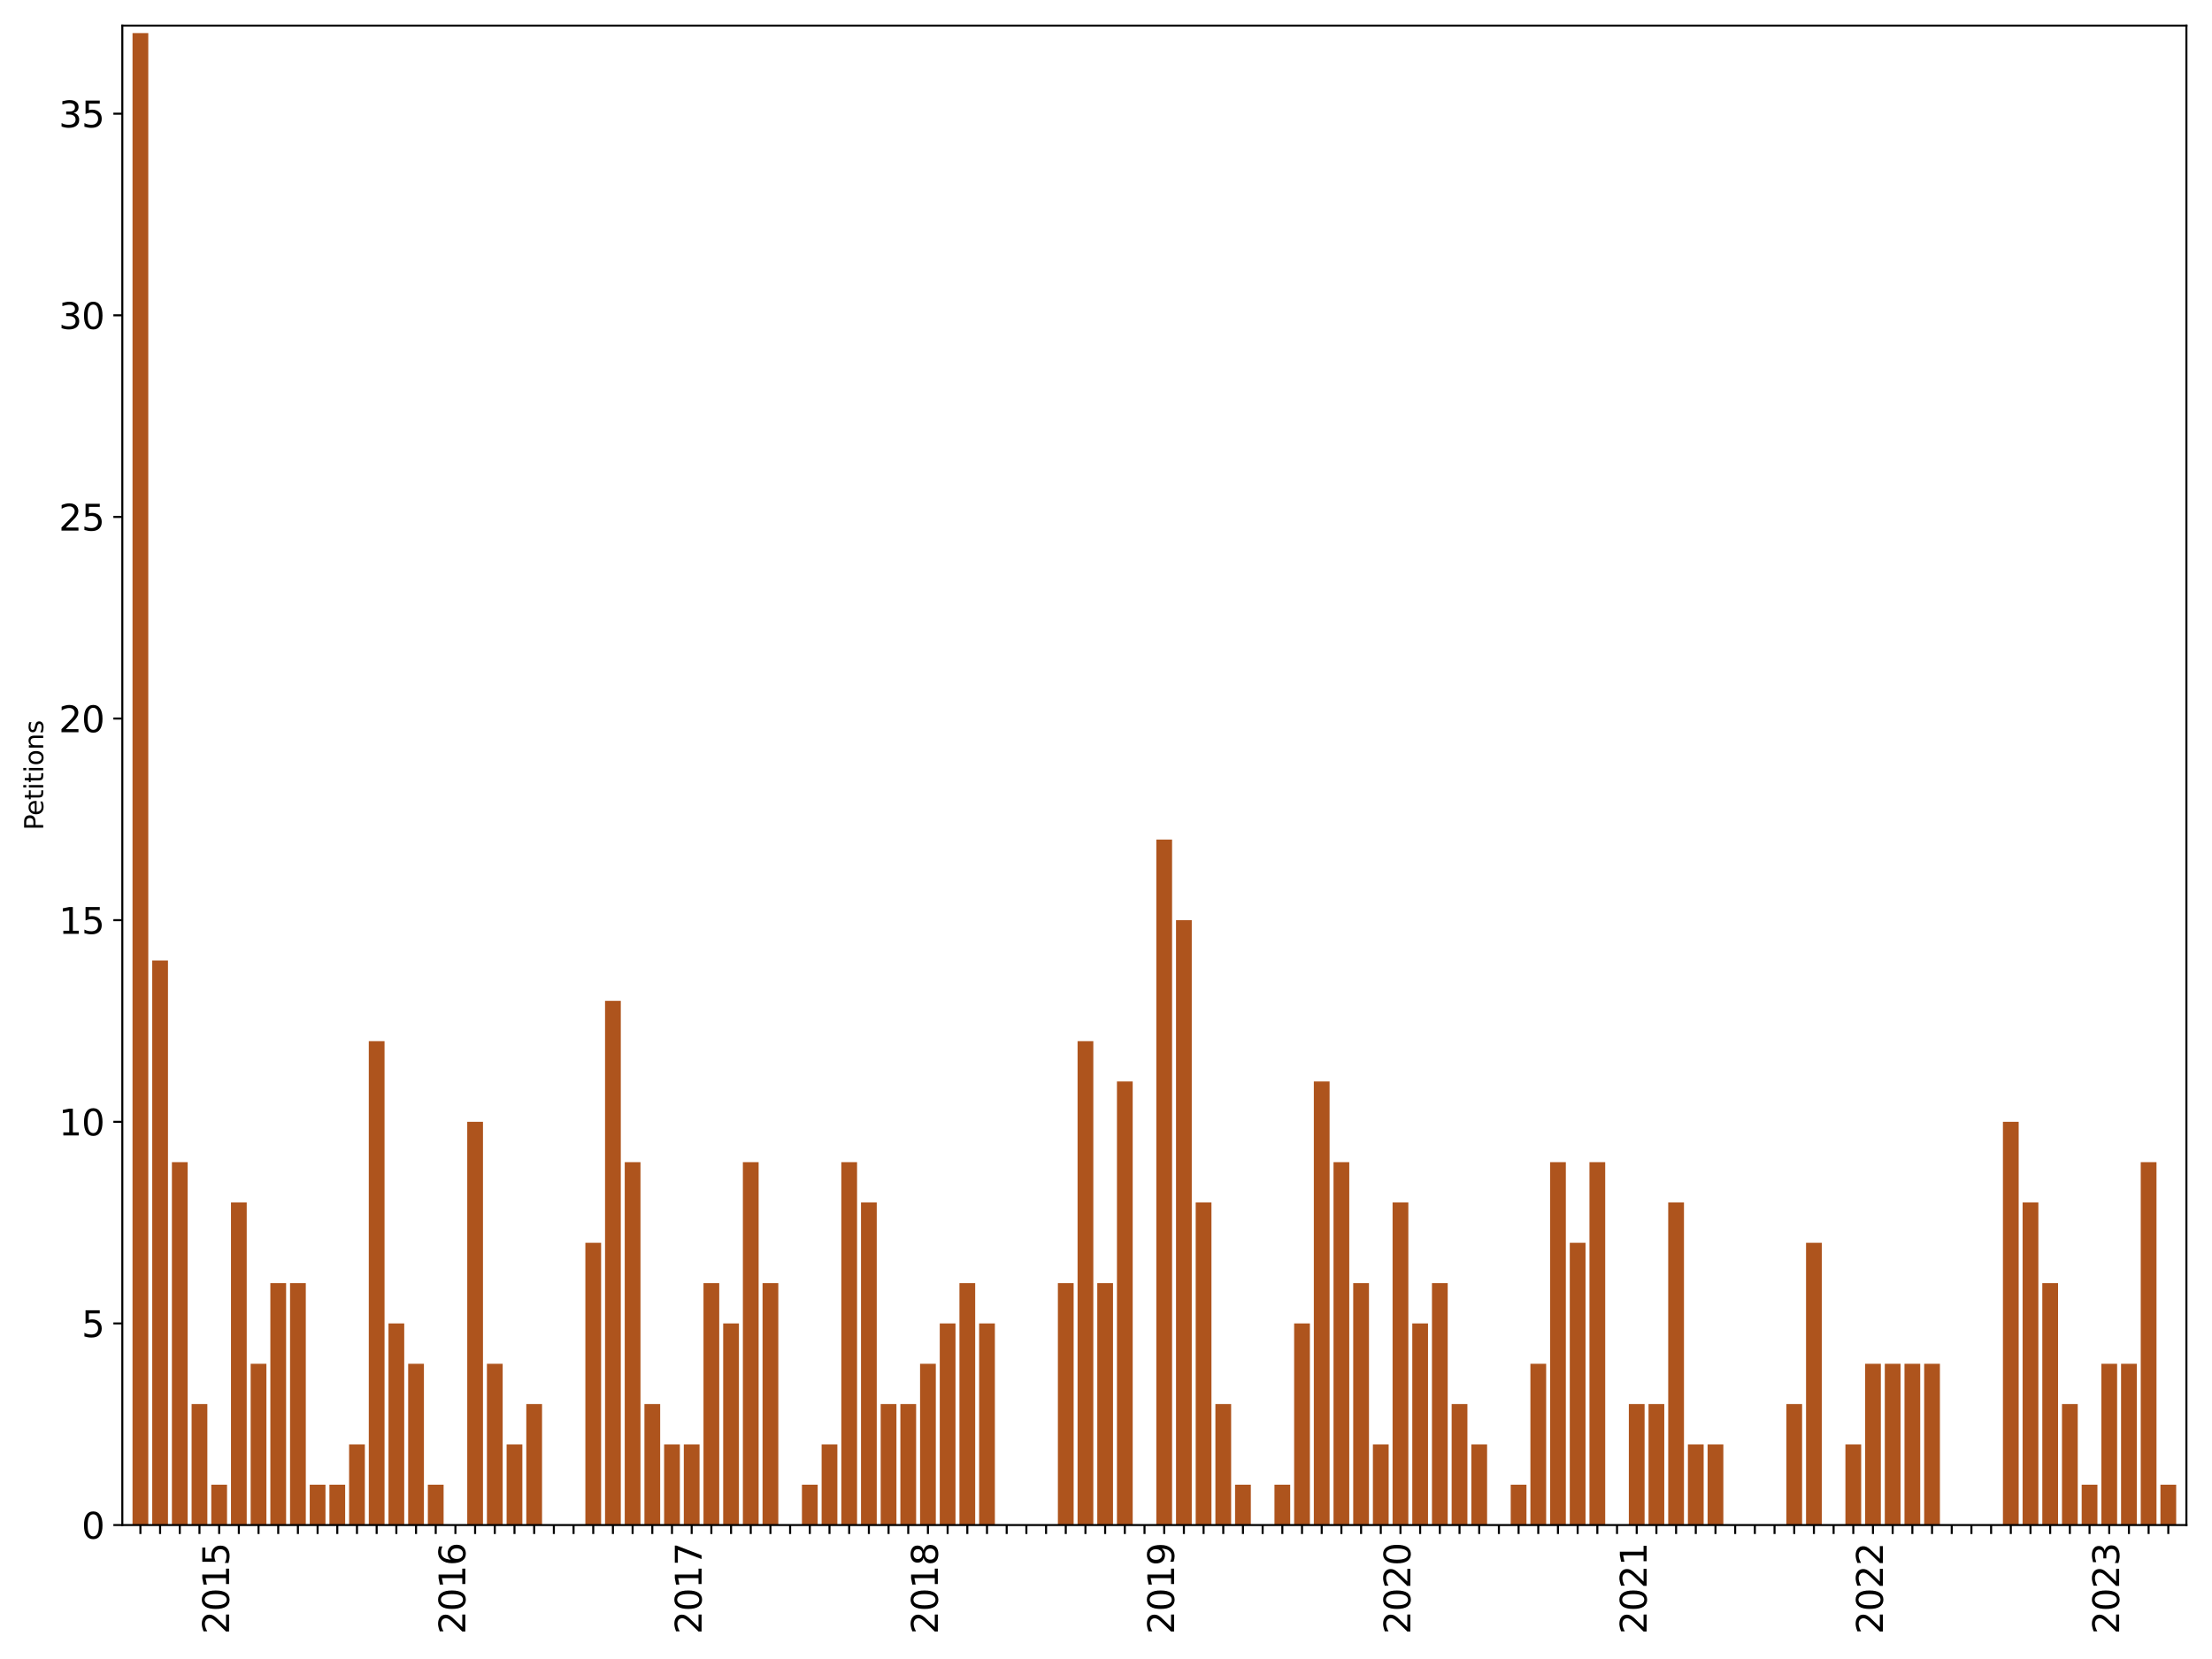 <?xml version="1.0" encoding="utf-8" standalone="no"?>
<!DOCTYPE svg PUBLIC "-//W3C//DTD SVG 1.1//EN"
  "http://www.w3.org/Graphics/SVG/1.1/DTD/svg11.dtd">
<svg xmlns:xlink="http://www.w3.org/1999/xlink" width="864pt" height="648pt" viewBox="0 0 864 648" xmlns="http://www.w3.org/2000/svg" version="1.1">
 <defs>
  <style type="text/css">*{stroke-linejoin: round; stroke-linecap: butt}</style>
 </defs>
 <g id="figure_1">
  <g id="patch_1">
   <path d="M 0 648 
L 864 648 
L 864 0 
L 0 0 
z
" style="fill: #ffffff"/>
  </g>
  <g id="axes_1">
   <g id="patch_2">
    <path d="M 47.775 595.675 
L 854 595.675 
L 854 10 
L 47.775 10 
z
" style="fill: #ffffff"/>
   </g>
   <g id="patch_3">
    <path d="M 51.766 595.675 
L 57.918 595.675 
L 57.918 12.914 
L 51.766 12.914 
z
" clip-path="url(#p1cf05005fe)" style="fill: #ae541d"/>
   </g>
   <g id="patch_4">
    <path d="M 59.456 595.675 
L 65.609 595.675 
L 65.609 375.171 
L 59.456 375.171 
z
" clip-path="url(#p1cf05005fe)" style="fill: #ae541d"/>
   </g>
   <g id="patch_5">
    <path d="M 67.147 595.675 
L 73.299 595.675 
L 73.299 453.922 
L 67.147 453.922 
z
" clip-path="url(#p1cf05005fe)" style="fill: #ae541d"/>
   </g>
   <g id="patch_6">
    <path d="M 74.837 595.675 
L 80.989 595.675 
L 80.989 548.424 
L 74.837 548.424 
z
" clip-path="url(#p1cf05005fe)" style="fill: #ae541d"/>
   </g>
   <g id="patch_7">
    <path d="M 82.527 595.675 
L 88.679 595.675 
L 88.679 579.925 
L 82.527 579.925 
z
" clip-path="url(#p1cf05005fe)" style="fill: #ae541d"/>
   </g>
   <g id="patch_8">
    <path d="M 90.217 595.675 
L 96.369 595.675 
L 96.369 469.673 
L 90.217 469.673 
z
" clip-path="url(#p1cf05005fe)" style="fill: #ae541d"/>
   </g>
   <g id="patch_9">
    <path d="M 97.907 595.675 
L 104.06 595.675 
L 104.06 532.674 
L 97.907 532.674 
z
" clip-path="url(#p1cf05005fe)" style="fill: #ae541d"/>
   </g>
   <g id="patch_10">
    <path d="M 105.598 595.675 
L 111.75 595.675 
L 111.75 501.173 
L 105.598 501.173 
z
" clip-path="url(#p1cf05005fe)" style="fill: #ae541d"/>
   </g>
   <g id="patch_11">
    <path d="M 113.288 595.675 
L 119.44 595.675 
L 119.44 501.173 
L 113.288 501.173 
z
" clip-path="url(#p1cf05005fe)" style="fill: #ae541d"/>
   </g>
   <g id="patch_12">
    <path d="M 120.978 595.675 
L 127.13 595.675 
L 127.13 579.925 
L 120.978 579.925 
z
" clip-path="url(#p1cf05005fe)" style="fill: #ae541d"/>
   </g>
   <g id="patch_13">
    <path d="M 128.668 595.675 
L 134.82 595.675 
L 134.82 579.925 
L 128.668 579.925 
z
" clip-path="url(#p1cf05005fe)" style="fill: #ae541d"/>
   </g>
   <g id="patch_14">
    <path d="M 136.358 595.675 
L 142.511 595.675 
L 142.511 564.174 
L 136.358 564.174 
z
" clip-path="url(#p1cf05005fe)" style="fill: #ae541d"/>
   </g>
   <g id="patch_15">
    <path d="M 144.049 595.675 
L 150.201 595.675 
L 150.201 406.671 
L 144.049 406.671 
z
" clip-path="url(#p1cf05005fe)" style="fill: #ae541d"/>
   </g>
   <g id="patch_16">
    <path d="M 151.739 595.675 
L 157.891 595.675 
L 157.891 516.923 
L 151.739 516.923 
z
" clip-path="url(#p1cf05005fe)" style="fill: #ae541d"/>
   </g>
   <g id="patch_17">
    <path d="M 159.429 595.675 
L 165.581 595.675 
L 165.581 532.674 
L 159.429 532.674 
z
" clip-path="url(#p1cf05005fe)" style="fill: #ae541d"/>
   </g>
   <g id="patch_18">
    <path d="M 167.119 595.675 
L 173.271 595.675 
L 173.271 579.925 
L 167.119 579.925 
z
" clip-path="url(#p1cf05005fe)" style="fill: #ae541d"/>
   </g>
   <g id="patch_19">
    <path d="M 174.809 595.675 
L 180.962 595.675 
L 180.962 595.675 
L 174.809 595.675 
z
" clip-path="url(#p1cf05005fe)" style="fill: #ae541d"/>
   </g>
   <g id="patch_20">
    <path d="M 182.5 595.675 
L 188.652 595.675 
L 188.652 438.172 
L 182.5 438.172 
z
" clip-path="url(#p1cf05005fe)" style="fill: #ae541d"/>
   </g>
   <g id="patch_21">
    <path d="M 190.19 595.675 
L 196.342 595.675 
L 196.342 532.674 
L 190.19 532.674 
z
" clip-path="url(#p1cf05005fe)" style="fill: #ae541d"/>
   </g>
   <g id="patch_22">
    <path d="M 197.88 595.675 
L 204.032 595.675 
L 204.032 564.174 
L 197.88 564.174 
z
" clip-path="url(#p1cf05005fe)" style="fill: #ae541d"/>
   </g>
   <g id="patch_23">
    <path d="M 205.57 595.675 
L 211.722 595.675 
L 211.722 548.424 
L 205.57 548.424 
z
" clip-path="url(#p1cf05005fe)" style="fill: #ae541d"/>
   </g>
   <g id="patch_24">
    <path d="M 213.26 595.675 
L 219.413 595.675 
L 219.413 595.675 
L 213.26 595.675 
z
" clip-path="url(#p1cf05005fe)" style="fill: #ae541d"/>
   </g>
   <g id="patch_25">
    <path d="M 220.951 595.675 
L 227.103 595.675 
L 227.103 595.675 
L 220.951 595.675 
z
" clip-path="url(#p1cf05005fe)" style="fill: #ae541d"/>
   </g>
   <g id="patch_26">
    <path d="M 228.641 595.675 
L 234.793 595.675 
L 234.793 485.423 
L 228.641 485.423 
z
" clip-path="url(#p1cf05005fe)" style="fill: #ae541d"/>
   </g>
   <g id="patch_27">
    <path d="M 236.331 595.675 
L 242.483 595.675 
L 242.483 390.921 
L 236.331 390.921 
z
" clip-path="url(#p1cf05005fe)" style="fill: #ae541d"/>
   </g>
   <g id="patch_28">
    <path d="M 244.021 595.675 
L 250.173 595.675 
L 250.173 453.922 
L 244.021 453.922 
z
" clip-path="url(#p1cf05005fe)" style="fill: #ae541d"/>
   </g>
   <g id="patch_29">
    <path d="M 251.711 595.675 
L 257.864 595.675 
L 257.864 548.424 
L 251.711 548.424 
z
" clip-path="url(#p1cf05005fe)" style="fill: #ae541d"/>
   </g>
   <g id="patch_30">
    <path d="M 259.402 595.675 
L 265.554 595.675 
L 265.554 564.174 
L 259.402 564.174 
z
" clip-path="url(#p1cf05005fe)" style="fill: #ae541d"/>
   </g>
   <g id="patch_31">
    <path d="M 267.092 595.675 
L 273.244 595.675 
L 273.244 564.174 
L 267.092 564.174 
z
" clip-path="url(#p1cf05005fe)" style="fill: #ae541d"/>
   </g>
   <g id="patch_32">
    <path d="M 274.782 595.675 
L 280.934 595.675 
L 280.934 501.173 
L 274.782 501.173 
z
" clip-path="url(#p1cf05005fe)" style="fill: #ae541d"/>
   </g>
   <g id="patch_33">
    <path d="M 282.472 595.675 
L 288.624 595.675 
L 288.624 516.923 
L 282.472 516.923 
z
" clip-path="url(#p1cf05005fe)" style="fill: #ae541d"/>
   </g>
   <g id="patch_34">
    <path d="M 290.162 595.675 
L 296.315 595.675 
L 296.315 453.922 
L 290.162 453.922 
z
" clip-path="url(#p1cf05005fe)" style="fill: #ae541d"/>
   </g>
   <g id="patch_35">
    <path d="M 297.853 595.675 
L 304.005 595.675 
L 304.005 501.173 
L 297.853 501.173 
z
" clip-path="url(#p1cf05005fe)" style="fill: #ae541d"/>
   </g>
   <g id="patch_36">
    <path d="M 305.543 595.675 
L 311.695 595.675 
L 311.695 595.675 
L 305.543 595.675 
z
" clip-path="url(#p1cf05005fe)" style="fill: #ae541d"/>
   </g>
   <g id="patch_37">
    <path d="M 313.233 595.675 
L 319.385 595.675 
L 319.385 579.925 
L 313.233 579.925 
z
" clip-path="url(#p1cf05005fe)" style="fill: #ae541d"/>
   </g>
   <g id="patch_38">
    <path d="M 320.923 595.675 
L 327.075 595.675 
L 327.075 564.174 
L 320.923 564.174 
z
" clip-path="url(#p1cf05005fe)" style="fill: #ae541d"/>
   </g>
   <g id="patch_39">
    <path d="M 328.613 595.675 
L 334.766 595.675 
L 334.766 453.922 
L 328.613 453.922 
z
" clip-path="url(#p1cf05005fe)" style="fill: #ae541d"/>
   </g>
   <g id="patch_40">
    <path d="M 336.304 595.675 
L 342.456 595.675 
L 342.456 469.673 
L 336.304 469.673 
z
" clip-path="url(#p1cf05005fe)" style="fill: #ae541d"/>
   </g>
   <g id="patch_41">
    <path d="M 343.994 595.675 
L 350.146 595.675 
L 350.146 548.424 
L 343.994 548.424 
z
" clip-path="url(#p1cf05005fe)" style="fill: #ae541d"/>
   </g>
   <g id="patch_42">
    <path d="M 351.684 595.675 
L 357.836 595.675 
L 357.836 548.424 
L 351.684 548.424 
z
" clip-path="url(#p1cf05005fe)" style="fill: #ae541d"/>
   </g>
   <g id="patch_43">
    <path d="M 359.374 595.675 
L 365.526 595.675 
L 365.526 532.674 
L 359.374 532.674 
z
" clip-path="url(#p1cf05005fe)" style="fill: #ae541d"/>
   </g>
   <g id="patch_44">
    <path d="M 367.064 595.675 
L 373.216 595.675 
L 373.216 516.923 
L 367.064 516.923 
z
" clip-path="url(#p1cf05005fe)" style="fill: #ae541d"/>
   </g>
   <g id="patch_45">
    <path d="M 374.755 595.675 
L 380.907 595.675 
L 380.907 501.173 
L 374.755 501.173 
z
" clip-path="url(#p1cf05005fe)" style="fill: #ae541d"/>
   </g>
   <g id="patch_46">
    <path d="M 382.445 595.675 
L 388.597 595.675 
L 388.597 516.923 
L 382.445 516.923 
z
" clip-path="url(#p1cf05005fe)" style="fill: #ae541d"/>
   </g>
   <g id="patch_47">
    <path d="M 390.135 595.675 
L 396.287 595.675 
L 396.287 595.675 
L 390.135 595.675 
z
" clip-path="url(#p1cf05005fe)" style="fill: #ae541d"/>
   </g>
   <g id="patch_48">
    <path d="M 397.825 595.675 
L 403.977 595.675 
L 403.977 595.675 
L 397.825 595.675 
z
" clip-path="url(#p1cf05005fe)" style="fill: #ae541d"/>
   </g>
   <g id="patch_49">
    <path d="M 405.515 595.675 
L 411.667 595.675 
L 411.667 595.675 
L 405.515 595.675 
z
" clip-path="url(#p1cf05005fe)" style="fill: #ae541d"/>
   </g>
   <g id="patch_50">
    <path d="M 413.206 595.675 
L 419.358 595.675 
L 419.358 501.173 
L 413.206 501.173 
z
" clip-path="url(#p1cf05005fe)" style="fill: #ae541d"/>
   </g>
   <g id="patch_51">
    <path d="M 420.896 595.675 
L 427.048 595.675 
L 427.048 406.671 
L 420.896 406.671 
z
" clip-path="url(#p1cf05005fe)" style="fill: #ae541d"/>
   </g>
   <g id="patch_52">
    <path d="M 428.586 595.675 
L 434.738 595.675 
L 434.738 501.173 
L 428.586 501.173 
z
" clip-path="url(#p1cf05005fe)" style="fill: #ae541d"/>
   </g>
   <g id="patch_53">
    <path d="M 436.276 595.675 
L 442.428 595.675 
L 442.428 422.422 
L 436.276 422.422 
z
" clip-path="url(#p1cf05005fe)" style="fill: #ae541d"/>
   </g>
   <g id="patch_54">
    <path d="M 443.966 595.675 
L 450.118 595.675 
L 450.118 595.675 
L 443.966 595.675 
z
" clip-path="url(#p1cf05005fe)" style="fill: #ae541d"/>
   </g>
   <g id="patch_55">
    <path d="M 451.657 595.675 
L 457.809 595.675 
L 457.809 327.92 
L 451.657 327.92 
z
" clip-path="url(#p1cf05005fe)" style="fill: #ae541d"/>
   </g>
   <g id="patch_56">
    <path d="M 459.347 595.675 
L 465.499 595.675 
L 465.499 359.42 
L 459.347 359.42 
z
" clip-path="url(#p1cf05005fe)" style="fill: #ae541d"/>
   </g>
   <g id="patch_57">
    <path d="M 467.037 595.675 
L 473.189 595.675 
L 473.189 469.673 
L 467.037 469.673 
z
" clip-path="url(#p1cf05005fe)" style="fill: #ae541d"/>
   </g>
   <g id="patch_58">
    <path d="M 474.727 595.675 
L 480.879 595.675 
L 480.879 548.424 
L 474.727 548.424 
z
" clip-path="url(#p1cf05005fe)" style="fill: #ae541d"/>
   </g>
   <g id="patch_59">
    <path d="M 482.417 595.675 
L 488.569 595.675 
L 488.569 579.925 
L 482.417 579.925 
z
" clip-path="url(#p1cf05005fe)" style="fill: #ae541d"/>
   </g>
   <g id="patch_60">
    <path d="M 490.108 595.675 
L 496.26 595.675 
L 496.26 595.675 
L 490.108 595.675 
z
" clip-path="url(#p1cf05005fe)" style="fill: #ae541d"/>
   </g>
   <g id="patch_61">
    <path d="M 497.798 595.675 
L 503.95 595.675 
L 503.95 579.925 
L 497.798 579.925 
z
" clip-path="url(#p1cf05005fe)" style="fill: #ae541d"/>
   </g>
   <g id="patch_62">
    <path d="M 505.488 595.675 
L 511.64 595.675 
L 511.64 516.923 
L 505.488 516.923 
z
" clip-path="url(#p1cf05005fe)" style="fill: #ae541d"/>
   </g>
   <g id="patch_63">
    <path d="M 513.178 595.675 
L 519.33 595.675 
L 519.33 422.422 
L 513.178 422.422 
z
" clip-path="url(#p1cf05005fe)" style="fill: #ae541d"/>
   </g>
   <g id="patch_64">
    <path d="M 520.868 595.675 
L 527.02 595.675 
L 527.02 453.922 
L 520.868 453.922 
z
" clip-path="url(#p1cf05005fe)" style="fill: #ae541d"/>
   </g>
   <g id="patch_65">
    <path d="M 528.559 595.675 
L 534.711 595.675 
L 534.711 501.173 
L 528.559 501.173 
z
" clip-path="url(#p1cf05005fe)" style="fill: #ae541d"/>
   </g>
   <g id="patch_66">
    <path d="M 536.249 595.675 
L 542.401 595.675 
L 542.401 564.174 
L 536.249 564.174 
z
" clip-path="url(#p1cf05005fe)" style="fill: #ae541d"/>
   </g>
   <g id="patch_67">
    <path d="M 543.939 595.675 
L 550.091 595.675 
L 550.091 469.673 
L 543.939 469.673 
z
" clip-path="url(#p1cf05005fe)" style="fill: #ae541d"/>
   </g>
   <g id="patch_68">
    <path d="M 551.629 595.675 
L 557.781 595.675 
L 557.781 516.923 
L 551.629 516.923 
z
" clip-path="url(#p1cf05005fe)" style="fill: #ae541d"/>
   </g>
   <g id="patch_69">
    <path d="M 559.319 595.675 
L 565.471 595.675 
L 565.471 501.173 
L 559.319 501.173 
z
" clip-path="url(#p1cf05005fe)" style="fill: #ae541d"/>
   </g>
   <g id="patch_70">
    <path d="M 567.009 595.675 
L 573.162 595.675 
L 573.162 548.424 
L 567.009 548.424 
z
" clip-path="url(#p1cf05005fe)" style="fill: #ae541d"/>
   </g>
   <g id="patch_71">
    <path d="M 574.7 595.675 
L 580.852 595.675 
L 580.852 564.174 
L 574.7 564.174 
z
" clip-path="url(#p1cf05005fe)" style="fill: #ae541d"/>
   </g>
   <g id="patch_72">
    <path d="M 582.39 595.675 
L 588.542 595.675 
L 588.542 595.675 
L 582.39 595.675 
z
" clip-path="url(#p1cf05005fe)" style="fill: #ae541d"/>
   </g>
   <g id="patch_73">
    <path d="M 590.08 595.675 
L 596.232 595.675 
L 596.232 579.925 
L 590.08 579.925 
z
" clip-path="url(#p1cf05005fe)" style="fill: #ae541d"/>
   </g>
   <g id="patch_74">
    <path d="M 597.77 595.675 
L 603.922 595.675 
L 603.922 532.674 
L 597.77 532.674 
z
" clip-path="url(#p1cf05005fe)" style="fill: #ae541d"/>
   </g>
   <g id="patch_75">
    <path d="M 605.46 595.675 
L 611.613 595.675 
L 611.613 453.922 
L 605.46 453.922 
z
" clip-path="url(#p1cf05005fe)" style="fill: #ae541d"/>
   </g>
   <g id="patch_76">
    <path d="M 613.151 595.675 
L 619.303 595.675 
L 619.303 485.423 
L 613.151 485.423 
z
" clip-path="url(#p1cf05005fe)" style="fill: #ae541d"/>
   </g>
   <g id="patch_77">
    <path d="M 620.841 595.675 
L 626.993 595.675 
L 626.993 453.922 
L 620.841 453.922 
z
" clip-path="url(#p1cf05005fe)" style="fill: #ae541d"/>
   </g>
   <g id="patch_78">
    <path d="M 628.531 595.675 
L 634.683 595.675 
L 634.683 595.675 
L 628.531 595.675 
z
" clip-path="url(#p1cf05005fe)" style="fill: #ae541d"/>
   </g>
   <g id="patch_79">
    <path d="M 636.221 595.675 
L 642.373 595.675 
L 642.373 548.424 
L 636.221 548.424 
z
" clip-path="url(#p1cf05005fe)" style="fill: #ae541d"/>
   </g>
   <g id="patch_80">
    <path d="M 643.911 595.675 
L 650.064 595.675 
L 650.064 548.424 
L 643.911 548.424 
z
" clip-path="url(#p1cf05005fe)" style="fill: #ae541d"/>
   </g>
   <g id="patch_81">
    <path d="M 651.602 595.675 
L 657.754 595.675 
L 657.754 469.673 
L 651.602 469.673 
z
" clip-path="url(#p1cf05005fe)" style="fill: #ae541d"/>
   </g>
   <g id="patch_82">
    <path d="M 659.292 595.675 
L 665.444 595.675 
L 665.444 564.174 
L 659.292 564.174 
z
" clip-path="url(#p1cf05005fe)" style="fill: #ae541d"/>
   </g>
   <g id="patch_83">
    <path d="M 666.982 595.675 
L 673.134 595.675 
L 673.134 564.174 
L 666.982 564.174 
z
" clip-path="url(#p1cf05005fe)" style="fill: #ae541d"/>
   </g>
   <g id="patch_84">
    <path d="M 674.672 595.675 
L 680.824 595.675 
L 680.824 595.675 
L 674.672 595.675 
z
" clip-path="url(#p1cf05005fe)" style="fill: #ae541d"/>
   </g>
   <g id="patch_85">
    <path d="M 682.362 595.675 
L 688.515 595.675 
L 688.515 595.675 
L 682.362 595.675 
z
" clip-path="url(#p1cf05005fe)" style="fill: #ae541d"/>
   </g>
   <g id="patch_86">
    <path d="M 690.053 595.675 
L 696.205 595.675 
L 696.205 595.675 
L 690.053 595.675 
z
" clip-path="url(#p1cf05005fe)" style="fill: #ae541d"/>
   </g>
   <g id="patch_87">
    <path d="M 697.743 595.675 
L 703.895 595.675 
L 703.895 548.424 
L 697.743 548.424 
z
" clip-path="url(#p1cf05005fe)" style="fill: #ae541d"/>
   </g>
   <g id="patch_88">
    <path d="M 705.433 595.675 
L 711.585 595.675 
L 711.585 485.423 
L 705.433 485.423 
z
" clip-path="url(#p1cf05005fe)" style="fill: #ae541d"/>
   </g>
   <g id="patch_89">
    <path d="M 713.123 595.675 
L 719.275 595.675 
L 719.275 595.675 
L 713.123 595.675 
z
" clip-path="url(#p1cf05005fe)" style="fill: #ae541d"/>
   </g>
   <g id="patch_90">
    <path d="M 720.813 595.675 
L 726.966 595.675 
L 726.966 564.174 
L 720.813 564.174 
z
" clip-path="url(#p1cf05005fe)" style="fill: #ae541d"/>
   </g>
   <g id="patch_91">
    <path d="M 728.504 595.675 
L 734.656 595.675 
L 734.656 532.674 
L 728.504 532.674 
z
" clip-path="url(#p1cf05005fe)" style="fill: #ae541d"/>
   </g>
   <g id="patch_92">
    <path d="M 736.194 595.675 
L 742.346 595.675 
L 742.346 532.674 
L 736.194 532.674 
z
" clip-path="url(#p1cf05005fe)" style="fill: #ae541d"/>
   </g>
   <g id="patch_93">
    <path d="M 743.884 595.675 
L 750.036 595.675 
L 750.036 532.674 
L 743.884 532.674 
z
" clip-path="url(#p1cf05005fe)" style="fill: #ae541d"/>
   </g>
   <g id="patch_94">
    <path d="M 751.574 595.675 
L 757.726 595.675 
L 757.726 532.674 
L 751.574 532.674 
z
" clip-path="url(#p1cf05005fe)" style="fill: #ae541d"/>
   </g>
   <g id="patch_95">
    <path d="M 759.264 595.675 
L 765.417 595.675 
L 765.417 595.675 
L 759.264 595.675 
z
" clip-path="url(#p1cf05005fe)" style="fill: #ae541d"/>
   </g>
   <g id="patch_96">
    <path d="M 766.955 595.675 
L 773.107 595.675 
L 773.107 595.675 
L 766.955 595.675 
z
" clip-path="url(#p1cf05005fe)" style="fill: #ae541d"/>
   </g>
   <g id="patch_97">
    <path d="M 774.645 595.675 
L 780.797 595.675 
L 780.797 595.675 
L 774.645 595.675 
z
" clip-path="url(#p1cf05005fe)" style="fill: #ae541d"/>
   </g>
   <g id="patch_98">
    <path d="M 782.335 595.675 
L 788.487 595.675 
L 788.487 438.172 
L 782.335 438.172 
z
" clip-path="url(#p1cf05005fe)" style="fill: #ae541d"/>
   </g>
   <g id="patch_99">
    <path d="M 790.025 595.675 
L 796.177 595.675 
L 796.177 469.673 
L 790.025 469.673 
z
" clip-path="url(#p1cf05005fe)" style="fill: #ae541d"/>
   </g>
   <g id="patch_100">
    <path d="M 797.715 595.675 
L 803.868 595.675 
L 803.868 501.173 
L 797.715 501.173 
z
" clip-path="url(#p1cf05005fe)" style="fill: #ae541d"/>
   </g>
   <g id="patch_101">
    <path d="M 805.406 595.675 
L 811.558 595.675 
L 811.558 548.424 
L 805.406 548.424 
z
" clip-path="url(#p1cf05005fe)" style="fill: #ae541d"/>
   </g>
   <g id="patch_102">
    <path d="M 813.096 595.675 
L 819.248 595.675 
L 819.248 579.925 
L 813.096 579.925 
z
" clip-path="url(#p1cf05005fe)" style="fill: #ae541d"/>
   </g>
   <g id="patch_103">
    <path d="M 820.786 595.675 
L 826.938 595.675 
L 826.938 532.674 
L 820.786 532.674 
z
" clip-path="url(#p1cf05005fe)" style="fill: #ae541d"/>
   </g>
   <g id="patch_104">
    <path d="M 828.476 595.675 
L 834.628 595.675 
L 834.628 532.674 
L 828.476 532.674 
z
" clip-path="url(#p1cf05005fe)" style="fill: #ae541d"/>
   </g>
   <g id="patch_105">
    <path d="M 836.166 595.675 
L 842.319 595.675 
L 842.319 453.922 
L 836.166 453.922 
z
" clip-path="url(#p1cf05005fe)" style="fill: #ae541d"/>
   </g>
   <g id="patch_106">
    <path d="M 843.857 595.675 
L 850.009 595.675 
L 850.009 579.925 
L 843.857 579.925 
z
" clip-path="url(#p1cf05005fe)" style="fill: #ae541d"/>
   </g>
   <g id="matplotlib.axis_1">
    <g id="xtick_1">
     <g id="line2d_1">
      <defs>
       <path id="m8b55654ffb" d="M 0 0 
L 0 3.5 
" style="stroke: #000000; stroke-width: 0.8"/>
      </defs>
      <g>
       <use xlink:href="#m8b55654ffb" x="54.842" y="595.675" style="stroke: #000000; stroke-width: 0.8"/>
      </g>
     </g>
    </g>
    <g id="xtick_2">
     <g id="line2d_2">
      <g>
       <use xlink:href="#m8b55654ffb" x="62.532" y="595.675" style="stroke: #000000; stroke-width: 0.8"/>
      </g>
     </g>
    </g>
    <g id="xtick_3">
     <g id="line2d_3">
      <g>
       <use xlink:href="#m8b55654ffb" x="70.223" y="595.675" style="stroke: #000000; stroke-width: 0.8"/>
      </g>
     </g>
    </g>
    <g id="xtick_4">
     <g id="line2d_4">
      <g>
       <use xlink:href="#m8b55654ffb" x="77.913" y="595.675" style="stroke: #000000; stroke-width: 0.8"/>
      </g>
     </g>
    </g>
    <g id="xtick_5">
     <g id="line2d_5">
      <g>
       <use xlink:href="#m8b55654ffb" x="85.603" y="595.675" style="stroke: #000000; stroke-width: 0.8"/>
      </g>
     </g>
     <g id="text_1">
      <!-- 2015 -->
      <g transform="translate(89.466 638.305) rotate(-90) scale(0.14 -0.14)">
       <defs>
        <path id="DejaVuSans-32" d="M 1228 531 
L 3431 531 
L 3431 0 
L 469 0 
L 469 531 
Q 828 903 1448 1529 
Q 2069 2156 2228 2338 
Q 2531 2678 2651 2914 
Q 2772 3150 2772 3378 
Q 2772 3750 2511 3984 
Q 2250 4219 1831 4219 
Q 1534 4219 1204 4116 
Q 875 4013 500 3803 
L 500 4441 
Q 881 4594 1212 4672 
Q 1544 4750 1819 4750 
Q 2544 4750 2975 4387 
Q 3406 4025 3406 3419 
Q 3406 3131 3298 2873 
Q 3191 2616 2906 2266 
Q 2828 2175 2409 1742 
Q 1991 1309 1228 531 
z
" transform="scale(0.016)"/>
        <path id="DejaVuSans-30" d="M 2034 4250 
Q 1547 4250 1301 3770 
Q 1056 3291 1056 2328 
Q 1056 1369 1301 889 
Q 1547 409 2034 409 
Q 2525 409 2770 889 
Q 3016 1369 3016 2328 
Q 3016 3291 2770 3770 
Q 2525 4250 2034 4250 
z
M 2034 4750 
Q 2819 4750 3233 4129 
Q 3647 3509 3647 2328 
Q 3647 1150 3233 529 
Q 2819 -91 2034 -91 
Q 1250 -91 836 529 
Q 422 1150 422 2328 
Q 422 3509 836 4129 
Q 1250 4750 2034 4750 
z
" transform="scale(0.016)"/>
        <path id="DejaVuSans-31" d="M 794 531 
L 1825 531 
L 1825 4091 
L 703 3866 
L 703 4441 
L 1819 4666 
L 2450 4666 
L 2450 531 
L 3481 531 
L 3481 0 
L 794 0 
L 794 531 
z
" transform="scale(0.016)"/>
        <path id="DejaVuSans-35" d="M 691 4666 
L 3169 4666 
L 3169 4134 
L 1269 4134 
L 1269 2991 
Q 1406 3038 1543 3061 
Q 1681 3084 1819 3084 
Q 2600 3084 3056 2656 
Q 3513 2228 3513 1497 
Q 3513 744 3044 326 
Q 2575 -91 1722 -91 
Q 1428 -91 1123 -41 
Q 819 9 494 109 
L 494 744 
Q 775 591 1075 516 
Q 1375 441 1709 441 
Q 2250 441 2565 725 
Q 2881 1009 2881 1497 
Q 2881 1984 2565 2268 
Q 2250 2553 1709 2553 
Q 1456 2553 1204 2497 
Q 953 2441 691 2322 
L 691 4666 
z
" transform="scale(0.016)"/>
       </defs>
       <use xlink:href="#DejaVuSans-32"/>
       <use xlink:href="#DejaVuSans-30" x="63.623"/>
       <use xlink:href="#DejaVuSans-31" x="127.246"/>
       <use xlink:href="#DejaVuSans-35" x="190.869"/>
      </g>
     </g>
    </g>
    <g id="xtick_6">
     <g id="line2d_6">
      <g>
       <use xlink:href="#m8b55654ffb" x="93.293" y="595.675" style="stroke: #000000; stroke-width: 0.8"/>
      </g>
     </g>
    </g>
    <g id="xtick_7">
     <g id="line2d_7">
      <g>
       <use xlink:href="#m8b55654ffb" x="100.983" y="595.675" style="stroke: #000000; stroke-width: 0.8"/>
      </g>
     </g>
    </g>
    <g id="xtick_8">
     <g id="line2d_8">
      <g>
       <use xlink:href="#m8b55654ffb" x="108.674" y="595.675" style="stroke: #000000; stroke-width: 0.8"/>
      </g>
     </g>
    </g>
    <g id="xtick_9">
     <g id="line2d_9">
      <g>
       <use xlink:href="#m8b55654ffb" x="116.364" y="595.675" style="stroke: #000000; stroke-width: 0.8"/>
      </g>
     </g>
    </g>
    <g id="xtick_10">
     <g id="line2d_10">
      <g>
       <use xlink:href="#m8b55654ffb" x="124.054" y="595.675" style="stroke: #000000; stroke-width: 0.8"/>
      </g>
     </g>
    </g>
    <g id="xtick_11">
     <g id="line2d_11">
      <g>
       <use xlink:href="#m8b55654ffb" x="131.744" y="595.675" style="stroke: #000000; stroke-width: 0.8"/>
      </g>
     </g>
    </g>
    <g id="xtick_12">
     <g id="line2d_12">
      <g>
       <use xlink:href="#m8b55654ffb" x="139.434" y="595.675" style="stroke: #000000; stroke-width: 0.8"/>
      </g>
     </g>
    </g>
    <g id="xtick_13">
     <g id="line2d_13">
      <g>
       <use xlink:href="#m8b55654ffb" x="147.125" y="595.675" style="stroke: #000000; stroke-width: 0.8"/>
      </g>
     </g>
    </g>
    <g id="xtick_14">
     <g id="line2d_14">
      <g>
       <use xlink:href="#m8b55654ffb" x="154.815" y="595.675" style="stroke: #000000; stroke-width: 0.8"/>
      </g>
     </g>
    </g>
    <g id="xtick_15">
     <g id="line2d_15">
      <g>
       <use xlink:href="#m8b55654ffb" x="162.505" y="595.675" style="stroke: #000000; stroke-width: 0.8"/>
      </g>
     </g>
    </g>
    <g id="xtick_16">
     <g id="line2d_16">
      <g>
       <use xlink:href="#m8b55654ffb" x="170.195" y="595.675" style="stroke: #000000; stroke-width: 0.8"/>
      </g>
     </g>
    </g>
    <g id="xtick_17">
     <g id="line2d_17">
      <g>
       <use xlink:href="#m8b55654ffb" x="177.885" y="595.675" style="stroke: #000000; stroke-width: 0.8"/>
      </g>
     </g>
     <g id="text_2">
      <!-- 2016 -->
      <g transform="translate(181.749 638.305) rotate(-90) scale(0.14 -0.14)">
       <defs>
        <path id="DejaVuSans-36" d="M 2113 2584 
Q 1688 2584 1439 2293 
Q 1191 2003 1191 1497 
Q 1191 994 1439 701 
Q 1688 409 2113 409 
Q 2538 409 2786 701 
Q 3034 994 3034 1497 
Q 3034 2003 2786 2293 
Q 2538 2584 2113 2584 
z
M 3366 4563 
L 3366 3988 
Q 3128 4100 2886 4159 
Q 2644 4219 2406 4219 
Q 1781 4219 1451 3797 
Q 1122 3375 1075 2522 
Q 1259 2794 1537 2939 
Q 1816 3084 2150 3084 
Q 2853 3084 3261 2657 
Q 3669 2231 3669 1497 
Q 3669 778 3244 343 
Q 2819 -91 2113 -91 
Q 1303 -91 875 529 
Q 447 1150 447 2328 
Q 447 3434 972 4092 
Q 1497 4750 2381 4750 
Q 2619 4750 2861 4703 
Q 3103 4656 3366 4563 
z
" transform="scale(0.016)"/>
       </defs>
       <use xlink:href="#DejaVuSans-32"/>
       <use xlink:href="#DejaVuSans-30" x="63.623"/>
       <use xlink:href="#DejaVuSans-31" x="127.246"/>
       <use xlink:href="#DejaVuSans-36" x="190.869"/>
      </g>
     </g>
    </g>
    <g id="xtick_18">
     <g id="line2d_18">
      <g>
       <use xlink:href="#m8b55654ffb" x="185.576" y="595.675" style="stroke: #000000; stroke-width: 0.8"/>
      </g>
     </g>
    </g>
    <g id="xtick_19">
     <g id="line2d_19">
      <g>
       <use xlink:href="#m8b55654ffb" x="193.266" y="595.675" style="stroke: #000000; stroke-width: 0.8"/>
      </g>
     </g>
    </g>
    <g id="xtick_20">
     <g id="line2d_20">
      <g>
       <use xlink:href="#m8b55654ffb" x="200.956" y="595.675" style="stroke: #000000; stroke-width: 0.8"/>
      </g>
     </g>
    </g>
    <g id="xtick_21">
     <g id="line2d_21">
      <g>
       <use xlink:href="#m8b55654ffb" x="208.646" y="595.675" style="stroke: #000000; stroke-width: 0.8"/>
      </g>
     </g>
    </g>
    <g id="xtick_22">
     <g id="line2d_22">
      <g>
       <use xlink:href="#m8b55654ffb" x="216.336" y="595.675" style="stroke: #000000; stroke-width: 0.8"/>
      </g>
     </g>
    </g>
    <g id="xtick_23">
     <g id="line2d_23">
      <g>
       <use xlink:href="#m8b55654ffb" x="224.027" y="595.675" style="stroke: #000000; stroke-width: 0.8"/>
      </g>
     </g>
    </g>
    <g id="xtick_24">
     <g id="line2d_24">
      <g>
       <use xlink:href="#m8b55654ffb" x="231.717" y="595.675" style="stroke: #000000; stroke-width: 0.8"/>
      </g>
     </g>
    </g>
    <g id="xtick_25">
     <g id="line2d_25">
      <g>
       <use xlink:href="#m8b55654ffb" x="239.407" y="595.675" style="stroke: #000000; stroke-width: 0.8"/>
      </g>
     </g>
    </g>
    <g id="xtick_26">
     <g id="line2d_26">
      <g>
       <use xlink:href="#m8b55654ffb" x="247.097" y="595.675" style="stroke: #000000; stroke-width: 0.8"/>
      </g>
     </g>
    </g>
    <g id="xtick_27">
     <g id="line2d_27">
      <g>
       <use xlink:href="#m8b55654ffb" x="254.787" y="595.675" style="stroke: #000000; stroke-width: 0.8"/>
      </g>
     </g>
    </g>
    <g id="xtick_28">
     <g id="line2d_28">
      <g>
       <use xlink:href="#m8b55654ffb" x="262.478" y="595.675" style="stroke: #000000; stroke-width: 0.8"/>
      </g>
     </g>
    </g>
    <g id="xtick_29">
     <g id="line2d_29">
      <g>
       <use xlink:href="#m8b55654ffb" x="270.168" y="595.675" style="stroke: #000000; stroke-width: 0.8"/>
      </g>
     </g>
     <g id="text_3">
      <!-- 2017 -->
      <g transform="translate(274.031 638.305) rotate(-90) scale(0.14 -0.14)">
       <defs>
        <path id="DejaVuSans-37" d="M 525 4666 
L 3525 4666 
L 3525 4397 
L 1831 0 
L 1172 0 
L 2766 4134 
L 525 4134 
L 525 4666 
z
" transform="scale(0.016)"/>
       </defs>
       <use xlink:href="#DejaVuSans-32"/>
       <use xlink:href="#DejaVuSans-30" x="63.623"/>
       <use xlink:href="#DejaVuSans-31" x="127.246"/>
       <use xlink:href="#DejaVuSans-37" x="190.869"/>
      </g>
     </g>
    </g>
    <g id="xtick_30">
     <g id="line2d_30">
      <g>
       <use xlink:href="#m8b55654ffb" x="277.858" y="595.675" style="stroke: #000000; stroke-width: 0.8"/>
      </g>
     </g>
    </g>
    <g id="xtick_31">
     <g id="line2d_31">
      <g>
       <use xlink:href="#m8b55654ffb" x="285.548" y="595.675" style="stroke: #000000; stroke-width: 0.8"/>
      </g>
     </g>
    </g>
    <g id="xtick_32">
     <g id="line2d_32">
      <g>
       <use xlink:href="#m8b55654ffb" x="293.238" y="595.675" style="stroke: #000000; stroke-width: 0.8"/>
      </g>
     </g>
    </g>
    <g id="xtick_33">
     <g id="line2d_33">
      <g>
       <use xlink:href="#m8b55654ffb" x="300.929" y="595.675" style="stroke: #000000; stroke-width: 0.8"/>
      </g>
     </g>
    </g>
    <g id="xtick_34">
     <g id="line2d_34">
      <g>
       <use xlink:href="#m8b55654ffb" x="308.619" y="595.675" style="stroke: #000000; stroke-width: 0.8"/>
      </g>
     </g>
    </g>
    <g id="xtick_35">
     <g id="line2d_35">
      <g>
       <use xlink:href="#m8b55654ffb" x="316.309" y="595.675" style="stroke: #000000; stroke-width: 0.8"/>
      </g>
     </g>
    </g>
    <g id="xtick_36">
     <g id="line2d_36">
      <g>
       <use xlink:href="#m8b55654ffb" x="323.999" y="595.675" style="stroke: #000000; stroke-width: 0.8"/>
      </g>
     </g>
    </g>
    <g id="xtick_37">
     <g id="line2d_37">
      <g>
       <use xlink:href="#m8b55654ffb" x="331.689" y="595.675" style="stroke: #000000; stroke-width: 0.8"/>
      </g>
     </g>
    </g>
    <g id="xtick_38">
     <g id="line2d_38">
      <g>
       <use xlink:href="#m8b55654ffb" x="339.38" y="595.675" style="stroke: #000000; stroke-width: 0.8"/>
      </g>
     </g>
    </g>
    <g id="xtick_39">
     <g id="line2d_39">
      <g>
       <use xlink:href="#m8b55654ffb" x="347.07" y="595.675" style="stroke: #000000; stroke-width: 0.8"/>
      </g>
     </g>
    </g>
    <g id="xtick_40">
     <g id="line2d_40">
      <g>
       <use xlink:href="#m8b55654ffb" x="354.76" y="595.675" style="stroke: #000000; stroke-width: 0.8"/>
      </g>
     </g>
    </g>
    <g id="xtick_41">
     <g id="line2d_41">
      <g>
       <use xlink:href="#m8b55654ffb" x="362.45" y="595.675" style="stroke: #000000; stroke-width: 0.8"/>
      </g>
     </g>
     <g id="text_4">
      <!-- 2018 -->
      <g transform="translate(366.313 638.305) rotate(-90) scale(0.14 -0.14)">
       <defs>
        <path id="DejaVuSans-38" d="M 2034 2216 
Q 1584 2216 1326 1975 
Q 1069 1734 1069 1313 
Q 1069 891 1326 650 
Q 1584 409 2034 409 
Q 2484 409 2743 651 
Q 3003 894 3003 1313 
Q 3003 1734 2745 1975 
Q 2488 2216 2034 2216 
z
M 1403 2484 
Q 997 2584 770 2862 
Q 544 3141 544 3541 
Q 544 4100 942 4425 
Q 1341 4750 2034 4750 
Q 2731 4750 3128 4425 
Q 3525 4100 3525 3541 
Q 3525 3141 3298 2862 
Q 3072 2584 2669 2484 
Q 3125 2378 3379 2068 
Q 3634 1759 3634 1313 
Q 3634 634 3220 271 
Q 2806 -91 2034 -91 
Q 1263 -91 848 271 
Q 434 634 434 1313 
Q 434 1759 690 2068 
Q 947 2378 1403 2484 
z
M 1172 3481 
Q 1172 3119 1398 2916 
Q 1625 2713 2034 2713 
Q 2441 2713 2670 2916 
Q 2900 3119 2900 3481 
Q 2900 3844 2670 4047 
Q 2441 4250 2034 4250 
Q 1625 4250 1398 4047 
Q 1172 3844 1172 3481 
z
" transform="scale(0.016)"/>
       </defs>
       <use xlink:href="#DejaVuSans-32"/>
       <use xlink:href="#DejaVuSans-30" x="63.623"/>
       <use xlink:href="#DejaVuSans-31" x="127.246"/>
       <use xlink:href="#DejaVuSans-38" x="190.869"/>
      </g>
     </g>
    </g>
    <g id="xtick_42">
     <g id="line2d_42">
      <g>
       <use xlink:href="#m8b55654ffb" x="370.14" y="595.675" style="stroke: #000000; stroke-width: 0.8"/>
      </g>
     </g>
    </g>
    <g id="xtick_43">
     <g id="line2d_43">
      <g>
       <use xlink:href="#m8b55654ffb" x="377.831" y="595.675" style="stroke: #000000; stroke-width: 0.8"/>
      </g>
     </g>
    </g>
    <g id="xtick_44">
     <g id="line2d_44">
      <g>
       <use xlink:href="#m8b55654ffb" x="385.521" y="595.675" style="stroke: #000000; stroke-width: 0.8"/>
      </g>
     </g>
    </g>
    <g id="xtick_45">
     <g id="line2d_45">
      <g>
       <use xlink:href="#m8b55654ffb" x="393.211" y="595.675" style="stroke: #000000; stroke-width: 0.8"/>
      </g>
     </g>
    </g>
    <g id="xtick_46">
     <g id="line2d_46">
      <g>
       <use xlink:href="#m8b55654ffb" x="400.901" y="595.675" style="stroke: #000000; stroke-width: 0.8"/>
      </g>
     </g>
    </g>
    <g id="xtick_47">
     <g id="line2d_47">
      <g>
       <use xlink:href="#m8b55654ffb" x="408.591" y="595.675" style="stroke: #000000; stroke-width: 0.8"/>
      </g>
     </g>
    </g>
    <g id="xtick_48">
     <g id="line2d_48">
      <g>
       <use xlink:href="#m8b55654ffb" x="416.282" y="595.675" style="stroke: #000000; stroke-width: 0.8"/>
      </g>
     </g>
    </g>
    <g id="xtick_49">
     <g id="line2d_49">
      <g>
       <use xlink:href="#m8b55654ffb" x="423.972" y="595.675" style="stroke: #000000; stroke-width: 0.8"/>
      </g>
     </g>
    </g>
    <g id="xtick_50">
     <g id="line2d_50">
      <g>
       <use xlink:href="#m8b55654ffb" x="431.662" y="595.675" style="stroke: #000000; stroke-width: 0.8"/>
      </g>
     </g>
    </g>
    <g id="xtick_51">
     <g id="line2d_51">
      <g>
       <use xlink:href="#m8b55654ffb" x="439.352" y="595.675" style="stroke: #000000; stroke-width: 0.8"/>
      </g>
     </g>
    </g>
    <g id="xtick_52">
     <g id="line2d_52">
      <g>
       <use xlink:href="#m8b55654ffb" x="447.042" y="595.675" style="stroke: #000000; stroke-width: 0.8"/>
      </g>
     </g>
    </g>
    <g id="xtick_53">
     <g id="line2d_53">
      <g>
       <use xlink:href="#m8b55654ffb" x="454.733" y="595.675" style="stroke: #000000; stroke-width: 0.8"/>
      </g>
     </g>
     <g id="text_5">
      <!-- 2019 -->
      <g transform="translate(458.596 638.305) rotate(-90) scale(0.14 -0.14)">
       <defs>
        <path id="DejaVuSans-39" d="M 703 97 
L 703 672 
Q 941 559 1184 500 
Q 1428 441 1663 441 
Q 2288 441 2617 861 
Q 2947 1281 2994 2138 
Q 2813 1869 2534 1725 
Q 2256 1581 1919 1581 
Q 1219 1581 811 2004 
Q 403 2428 403 3163 
Q 403 3881 828 4315 
Q 1253 4750 1959 4750 
Q 2769 4750 3195 4129 
Q 3622 3509 3622 2328 
Q 3622 1225 3098 567 
Q 2575 -91 1691 -91 
Q 1453 -91 1209 -44 
Q 966 3 703 97 
z
M 1959 2075 
Q 2384 2075 2632 2365 
Q 2881 2656 2881 3163 
Q 2881 3666 2632 3958 
Q 2384 4250 1959 4250 
Q 1534 4250 1286 3958 
Q 1038 3666 1038 3163 
Q 1038 2656 1286 2365 
Q 1534 2075 1959 2075 
z
" transform="scale(0.016)"/>
       </defs>
       <use xlink:href="#DejaVuSans-32"/>
       <use xlink:href="#DejaVuSans-30" x="63.623"/>
       <use xlink:href="#DejaVuSans-31" x="127.246"/>
       <use xlink:href="#DejaVuSans-39" x="190.869"/>
      </g>
     </g>
    </g>
    <g id="xtick_54">
     <g id="line2d_54">
      <g>
       <use xlink:href="#m8b55654ffb" x="462.423" y="595.675" style="stroke: #000000; stroke-width: 0.8"/>
      </g>
     </g>
    </g>
    <g id="xtick_55">
     <g id="line2d_55">
      <g>
       <use xlink:href="#m8b55654ffb" x="470.113" y="595.675" style="stroke: #000000; stroke-width: 0.8"/>
      </g>
     </g>
    </g>
    <g id="xtick_56">
     <g id="line2d_56">
      <g>
       <use xlink:href="#m8b55654ffb" x="477.803" y="595.675" style="stroke: #000000; stroke-width: 0.8"/>
      </g>
     </g>
    </g>
    <g id="xtick_57">
     <g id="line2d_57">
      <g>
       <use xlink:href="#m8b55654ffb" x="485.493" y="595.675" style="stroke: #000000; stroke-width: 0.8"/>
      </g>
     </g>
    </g>
    <g id="xtick_58">
     <g id="line2d_58">
      <g>
       <use xlink:href="#m8b55654ffb" x="493.184" y="595.675" style="stroke: #000000; stroke-width: 0.8"/>
      </g>
     </g>
    </g>
    <g id="xtick_59">
     <g id="line2d_59">
      <g>
       <use xlink:href="#m8b55654ffb" x="500.874" y="595.675" style="stroke: #000000; stroke-width: 0.8"/>
      </g>
     </g>
    </g>
    <g id="xtick_60">
     <g id="line2d_60">
      <g>
       <use xlink:href="#m8b55654ffb" x="508.564" y="595.675" style="stroke: #000000; stroke-width: 0.8"/>
      </g>
     </g>
    </g>
    <g id="xtick_61">
     <g id="line2d_61">
      <g>
       <use xlink:href="#m8b55654ffb" x="516.254" y="595.675" style="stroke: #000000; stroke-width: 0.8"/>
      </g>
     </g>
    </g>
    <g id="xtick_62">
     <g id="line2d_62">
      <g>
       <use xlink:href="#m8b55654ffb" x="523.944" y="595.675" style="stroke: #000000; stroke-width: 0.8"/>
      </g>
     </g>
    </g>
    <g id="xtick_63">
     <g id="line2d_63">
      <g>
       <use xlink:href="#m8b55654ffb" x="531.635" y="595.675" style="stroke: #000000; stroke-width: 0.8"/>
      </g>
     </g>
    </g>
    <g id="xtick_64">
     <g id="line2d_64">
      <g>
       <use xlink:href="#m8b55654ffb" x="539.325" y="595.675" style="stroke: #000000; stroke-width: 0.8"/>
      </g>
     </g>
    </g>
    <g id="xtick_65">
     <g id="line2d_65">
      <g>
       <use xlink:href="#m8b55654ffb" x="547.015" y="595.675" style="stroke: #000000; stroke-width: 0.8"/>
      </g>
     </g>
     <g id="text_6">
      <!-- 2020 -->
      <g transform="translate(550.878 638.305) rotate(-90) scale(0.14 -0.14)">
       <use xlink:href="#DejaVuSans-32"/>
       <use xlink:href="#DejaVuSans-30" x="63.623"/>
       <use xlink:href="#DejaVuSans-32" x="127.246"/>
       <use xlink:href="#DejaVuSans-30" x="190.869"/>
      </g>
     </g>
    </g>
    <g id="xtick_66">
     <g id="line2d_66">
      <g>
       <use xlink:href="#m8b55654ffb" x="554.705" y="595.675" style="stroke: #000000; stroke-width: 0.8"/>
      </g>
     </g>
    </g>
    <g id="xtick_67">
     <g id="line2d_67">
      <g>
       <use xlink:href="#m8b55654ffb" x="562.395" y="595.675" style="stroke: #000000; stroke-width: 0.8"/>
      </g>
     </g>
    </g>
    <g id="xtick_68">
     <g id="line2d_68">
      <g>
       <use xlink:href="#m8b55654ffb" x="570.086" y="595.675" style="stroke: #000000; stroke-width: 0.8"/>
      </g>
     </g>
    </g>
    <g id="xtick_69">
     <g id="line2d_69">
      <g>
       <use xlink:href="#m8b55654ffb" x="577.776" y="595.675" style="stroke: #000000; stroke-width: 0.8"/>
      </g>
     </g>
    </g>
    <g id="xtick_70">
     <g id="line2d_70">
      <g>
       <use xlink:href="#m8b55654ffb" x="585.466" y="595.675" style="stroke: #000000; stroke-width: 0.8"/>
      </g>
     </g>
    </g>
    <g id="xtick_71">
     <g id="line2d_71">
      <g>
       <use xlink:href="#m8b55654ffb" x="593.156" y="595.675" style="stroke: #000000; stroke-width: 0.8"/>
      </g>
     </g>
    </g>
    <g id="xtick_72">
     <g id="line2d_72">
      <g>
       <use xlink:href="#m8b55654ffb" x="600.846" y="595.675" style="stroke: #000000; stroke-width: 0.8"/>
      </g>
     </g>
    </g>
    <g id="xtick_73">
     <g id="line2d_73">
      <g>
       <use xlink:href="#m8b55654ffb" x="608.537" y="595.675" style="stroke: #000000; stroke-width: 0.8"/>
      </g>
     </g>
    </g>
    <g id="xtick_74">
     <g id="line2d_74">
      <g>
       <use xlink:href="#m8b55654ffb" x="616.227" y="595.675" style="stroke: #000000; stroke-width: 0.8"/>
      </g>
     </g>
    </g>
    <g id="xtick_75">
     <g id="line2d_75">
      <g>
       <use xlink:href="#m8b55654ffb" x="623.917" y="595.675" style="stroke: #000000; stroke-width: 0.8"/>
      </g>
     </g>
    </g>
    <g id="xtick_76">
     <g id="line2d_76">
      <g>
       <use xlink:href="#m8b55654ffb" x="631.607" y="595.675" style="stroke: #000000; stroke-width: 0.8"/>
      </g>
     </g>
    </g>
    <g id="xtick_77">
     <g id="line2d_77">
      <g>
       <use xlink:href="#m8b55654ffb" x="639.297" y="595.675" style="stroke: #000000; stroke-width: 0.8"/>
      </g>
     </g>
     <g id="text_7">
      <!-- 2021 -->
      <g transform="translate(643.16 638.305) rotate(-90) scale(0.14 -0.14)">
       <use xlink:href="#DejaVuSans-32"/>
       <use xlink:href="#DejaVuSans-30" x="63.623"/>
       <use xlink:href="#DejaVuSans-32" x="127.246"/>
       <use xlink:href="#DejaVuSans-31" x="190.869"/>
      </g>
     </g>
    </g>
    <g id="xtick_78">
     <g id="line2d_78">
      <g>
       <use xlink:href="#m8b55654ffb" x="646.988" y="595.675" style="stroke: #000000; stroke-width: 0.8"/>
      </g>
     </g>
    </g>
    <g id="xtick_79">
     <g id="line2d_79">
      <g>
       <use xlink:href="#m8b55654ffb" x="654.678" y="595.675" style="stroke: #000000; stroke-width: 0.8"/>
      </g>
     </g>
    </g>
    <g id="xtick_80">
     <g id="line2d_80">
      <g>
       <use xlink:href="#m8b55654ffb" x="662.368" y="595.675" style="stroke: #000000; stroke-width: 0.8"/>
      </g>
     </g>
    </g>
    <g id="xtick_81">
     <g id="line2d_81">
      <g>
       <use xlink:href="#m8b55654ffb" x="670.058" y="595.675" style="stroke: #000000; stroke-width: 0.8"/>
      </g>
     </g>
    </g>
    <g id="xtick_82">
     <g id="line2d_82">
      <g>
       <use xlink:href="#m8b55654ffb" x="677.748" y="595.675" style="stroke: #000000; stroke-width: 0.8"/>
      </g>
     </g>
    </g>
    <g id="xtick_83">
     <g id="line2d_83">
      <g>
       <use xlink:href="#m8b55654ffb" x="685.439" y="595.675" style="stroke: #000000; stroke-width: 0.8"/>
      </g>
     </g>
    </g>
    <g id="xtick_84">
     <g id="line2d_84">
      <g>
       <use xlink:href="#m8b55654ffb" x="693.129" y="595.675" style="stroke: #000000; stroke-width: 0.8"/>
      </g>
     </g>
    </g>
    <g id="xtick_85">
     <g id="line2d_85">
      <g>
       <use xlink:href="#m8b55654ffb" x="700.819" y="595.675" style="stroke: #000000; stroke-width: 0.8"/>
      </g>
     </g>
    </g>
    <g id="xtick_86">
     <g id="line2d_86">
      <g>
       <use xlink:href="#m8b55654ffb" x="708.509" y="595.675" style="stroke: #000000; stroke-width: 0.8"/>
      </g>
     </g>
    </g>
    <g id="xtick_87">
     <g id="line2d_87">
      <g>
       <use xlink:href="#m8b55654ffb" x="716.199" y="595.675" style="stroke: #000000; stroke-width: 0.8"/>
      </g>
     </g>
    </g>
    <g id="xtick_88">
     <g id="line2d_88">
      <g>
       <use xlink:href="#m8b55654ffb" x="723.89" y="595.675" style="stroke: #000000; stroke-width: 0.8"/>
      </g>
     </g>
    </g>
    <g id="xtick_89">
     <g id="line2d_89">
      <g>
       <use xlink:href="#m8b55654ffb" x="731.58" y="595.675" style="stroke: #000000; stroke-width: 0.8"/>
      </g>
     </g>
     <g id="text_8">
      <!-- 2022 -->
      <g transform="translate(735.443 638.305) rotate(-90) scale(0.14 -0.14)">
       <use xlink:href="#DejaVuSans-32"/>
       <use xlink:href="#DejaVuSans-30" x="63.623"/>
       <use xlink:href="#DejaVuSans-32" x="127.246"/>
       <use xlink:href="#DejaVuSans-32" x="190.869"/>
      </g>
     </g>
    </g>
    <g id="xtick_90">
     <g id="line2d_90">
      <g>
       <use xlink:href="#m8b55654ffb" x="739.27" y="595.675" style="stroke: #000000; stroke-width: 0.8"/>
      </g>
     </g>
    </g>
    <g id="xtick_91">
     <g id="line2d_91">
      <g>
       <use xlink:href="#m8b55654ffb" x="746.96" y="595.675" style="stroke: #000000; stroke-width: 0.8"/>
      </g>
     </g>
    </g>
    <g id="xtick_92">
     <g id="line2d_92">
      <g>
       <use xlink:href="#m8b55654ffb" x="754.65" y="595.675" style="stroke: #000000; stroke-width: 0.8"/>
      </g>
     </g>
    </g>
    <g id="xtick_93">
     <g id="line2d_93">
      <g>
       <use xlink:href="#m8b55654ffb" x="762.341" y="595.675" style="stroke: #000000; stroke-width: 0.8"/>
      </g>
     </g>
    </g>
    <g id="xtick_94">
     <g id="line2d_94">
      <g>
       <use xlink:href="#m8b55654ffb" x="770.031" y="595.675" style="stroke: #000000; stroke-width: 0.8"/>
      </g>
     </g>
    </g>
    <g id="xtick_95">
     <g id="line2d_95">
      <g>
       <use xlink:href="#m8b55654ffb" x="777.721" y="595.675" style="stroke: #000000; stroke-width: 0.8"/>
      </g>
     </g>
    </g>
    <g id="xtick_96">
     <g id="line2d_96">
      <g>
       <use xlink:href="#m8b55654ffb" x="785.411" y="595.675" style="stroke: #000000; stroke-width: 0.8"/>
      </g>
     </g>
    </g>
    <g id="xtick_97">
     <g id="line2d_97">
      <g>
       <use xlink:href="#m8b55654ffb" x="793.101" y="595.675" style="stroke: #000000; stroke-width: 0.8"/>
      </g>
     </g>
    </g>
    <g id="xtick_98">
     <g id="line2d_98">
      <g>
       <use xlink:href="#m8b55654ffb" x="800.792" y="595.675" style="stroke: #000000; stroke-width: 0.8"/>
      </g>
     </g>
    </g>
    <g id="xtick_99">
     <g id="line2d_99">
      <g>
       <use xlink:href="#m8b55654ffb" x="808.482" y="595.675" style="stroke: #000000; stroke-width: 0.8"/>
      </g>
     </g>
    </g>
    <g id="xtick_100">
     <g id="line2d_100">
      <g>
       <use xlink:href="#m8b55654ffb" x="816.172" y="595.675" style="stroke: #000000; stroke-width: 0.8"/>
      </g>
     </g>
    </g>
    <g id="xtick_101">
     <g id="line2d_101">
      <g>
       <use xlink:href="#m8b55654ffb" x="823.862" y="595.675" style="stroke: #000000; stroke-width: 0.8"/>
      </g>
     </g>
     <g id="text_9">
      <!-- 2023 -->
      <g transform="translate(827.725 638.305) rotate(-90) scale(0.14 -0.14)">
       <defs>
        <path id="DejaVuSans-33" d="M 2597 2516 
Q 3050 2419 3304 2112 
Q 3559 1806 3559 1356 
Q 3559 666 3084 287 
Q 2609 -91 1734 -91 
Q 1441 -91 1130 -33 
Q 819 25 488 141 
L 488 750 
Q 750 597 1062 519 
Q 1375 441 1716 441 
Q 2309 441 2620 675 
Q 2931 909 2931 1356 
Q 2931 1769 2642 2001 
Q 2353 2234 1838 2234 
L 1294 2234 
L 1294 2753 
L 1863 2753 
Q 2328 2753 2575 2939 
Q 2822 3125 2822 3475 
Q 2822 3834 2567 4026 
Q 2313 4219 1838 4219 
Q 1578 4219 1281 4162 
Q 984 4106 628 3988 
L 628 4550 
Q 988 4650 1302 4700 
Q 1616 4750 1894 4750 
Q 2613 4750 3031 4423 
Q 3450 4097 3450 3541 
Q 3450 3153 3228 2886 
Q 3006 2619 2597 2516 
z
" transform="scale(0.016)"/>
       </defs>
       <use xlink:href="#DejaVuSans-32"/>
       <use xlink:href="#DejaVuSans-30" x="63.623"/>
       <use xlink:href="#DejaVuSans-32" x="127.246"/>
       <use xlink:href="#DejaVuSans-33" x="190.869"/>
      </g>
     </g>
    </g>
    <g id="xtick_102">
     <g id="line2d_102">
      <g>
       <use xlink:href="#m8b55654ffb" x="831.552" y="595.675" style="stroke: #000000; stroke-width: 0.8"/>
      </g>
     </g>
    </g>
    <g id="xtick_103">
     <g id="line2d_103">
      <g>
       <use xlink:href="#m8b55654ffb" x="839.243" y="595.675" style="stroke: #000000; stroke-width: 0.8"/>
      </g>
     </g>
    </g>
    <g id="xtick_104">
     <g id="line2d_104">
      <g>
       <use xlink:href="#m8b55654ffb" x="846.933" y="595.675" style="stroke: #000000; stroke-width: 0.8"/>
      </g>
     </g>
    </g>
   </g>
   <g id="matplotlib.axis_2">
    <g id="ytick_1">
     <g id="line2d_105">
      <defs>
       <path id="m33e58fb52a" d="M 0 0 
L -3.5 0 
" style="stroke: #000000; stroke-width: 0.8"/>
      </defs>
      <g>
       <use xlink:href="#m33e58fb52a" x="47.775" y="595.675" style="stroke: #000000; stroke-width: 0.8"/>
      </g>
     </g>
     <g id="text_10">
      <!-- 0 -->
      <g transform="translate(31.867 600.994) scale(0.14 -0.14)">
       <use xlink:href="#DejaVuSans-30"/>
      </g>
     </g>
    </g>
    <g id="ytick_2">
     <g id="line2d_106">
      <g>
       <use xlink:href="#m33e58fb52a" x="47.775" y="516.923" style="stroke: #000000; stroke-width: 0.8"/>
      </g>
     </g>
     <g id="text_11">
      <!-- 5 -->
      <g transform="translate(31.867 522.242) scale(0.14 -0.14)">
       <use xlink:href="#DejaVuSans-35"/>
      </g>
     </g>
    </g>
    <g id="ytick_3">
     <g id="line2d_107">
      <g>
       <use xlink:href="#m33e58fb52a" x="47.775" y="438.172" style="stroke: #000000; stroke-width: 0.8"/>
      </g>
     </g>
     <g id="text_12">
      <!-- 10 -->
      <g transform="translate(22.96 443.491) scale(0.14 -0.14)">
       <use xlink:href="#DejaVuSans-31"/>
       <use xlink:href="#DejaVuSans-30" x="63.623"/>
      </g>
     </g>
    </g>
    <g id="ytick_4">
     <g id="line2d_108">
      <g>
       <use xlink:href="#m33e58fb52a" x="47.775" y="359.42" style="stroke: #000000; stroke-width: 0.8"/>
      </g>
     </g>
     <g id="text_13">
      <!-- 15 -->
      <g transform="translate(22.96 364.739) scale(0.14 -0.14)">
       <use xlink:href="#DejaVuSans-31"/>
       <use xlink:href="#DejaVuSans-35" x="63.623"/>
      </g>
     </g>
    </g>
    <g id="ytick_5">
     <g id="line2d_109">
      <g>
       <use xlink:href="#m33e58fb52a" x="47.775" y="280.669" style="stroke: #000000; stroke-width: 0.8"/>
      </g>
     </g>
     <g id="text_14">
      <!-- 20 -->
      <g transform="translate(22.96 285.988) scale(0.14 -0.14)">
       <use xlink:href="#DejaVuSans-32"/>
       <use xlink:href="#DejaVuSans-30" x="63.623"/>
      </g>
     </g>
    </g>
    <g id="ytick_6">
     <g id="line2d_110">
      <g>
       <use xlink:href="#m33e58fb52a" x="47.775" y="201.917" style="stroke: #000000; stroke-width: 0.8"/>
      </g>
     </g>
     <g id="text_15">
      <!-- 25 -->
      <g transform="translate(22.96 207.236) scale(0.14 -0.14)">
       <use xlink:href="#DejaVuSans-32"/>
       <use xlink:href="#DejaVuSans-35" x="63.623"/>
      </g>
     </g>
    </g>
    <g id="ytick_7">
     <g id="line2d_111">
      <g>
       <use xlink:href="#m33e58fb52a" x="47.775" y="123.166" style="stroke: #000000; stroke-width: 0.8"/>
      </g>
     </g>
     <g id="text_16">
      <!-- 30 -->
      <g transform="translate(22.96 128.485) scale(0.14 -0.14)">
       <use xlink:href="#DejaVuSans-33"/>
       <use xlink:href="#DejaVuSans-30" x="63.623"/>
      </g>
     </g>
    </g>
    <g id="ytick_8">
     <g id="line2d_112">
      <g>
       <use xlink:href="#m33e58fb52a" x="47.775" y="44.414" style="stroke: #000000; stroke-width: 0.8"/>
      </g>
     </g>
     <g id="text_17">
      <!-- 35 -->
      <g transform="translate(22.96 49.733) scale(0.14 -0.14)">
       <use xlink:href="#DejaVuSans-33"/>
       <use xlink:href="#DejaVuSans-35" x="63.623"/>
      </g>
     </g>
    </g>
    <g id="text_18">
     <!-- Petitions -->
     <g transform="translate(16.88 324.279) rotate(-90) scale(0.1 -0.1)">
      <defs>
       <path id="DejaVuSans-50" d="M 1259 4147 
L 1259 2394 
L 2053 2394 
Q 2494 2394 2734 2622 
Q 2975 2850 2975 3272 
Q 2975 3691 2734 3919 
Q 2494 4147 2053 4147 
L 1259 4147 
z
M 628 4666 
L 2053 4666 
Q 2838 4666 3239 4311 
Q 3641 3956 3641 3272 
Q 3641 2581 3239 2228 
Q 2838 1875 2053 1875 
L 1259 1875 
L 1259 0 
L 628 0 
L 628 4666 
z
" transform="scale(0.016)"/>
       <path id="DejaVuSans-65" d="M 3597 1894 
L 3597 1613 
L 953 1613 
Q 991 1019 1311 708 
Q 1631 397 2203 397 
Q 2534 397 2845 478 
Q 3156 559 3463 722 
L 3463 178 
Q 3153 47 2828 -22 
Q 2503 -91 2169 -91 
Q 1331 -91 842 396 
Q 353 884 353 1716 
Q 353 2575 817 3079 
Q 1281 3584 2069 3584 
Q 2775 3584 3186 3129 
Q 3597 2675 3597 1894 
z
M 3022 2063 
Q 3016 2534 2758 2815 
Q 2500 3097 2075 3097 
Q 1594 3097 1305 2825 
Q 1016 2553 972 2059 
L 3022 2063 
z
" transform="scale(0.016)"/>
       <path id="DejaVuSans-74" d="M 1172 4494 
L 1172 3500 
L 2356 3500 
L 2356 3053 
L 1172 3053 
L 1172 1153 
Q 1172 725 1289 603 
Q 1406 481 1766 481 
L 2356 481 
L 2356 0 
L 1766 0 
Q 1100 0 847 248 
Q 594 497 594 1153 
L 594 3053 
L 172 3053 
L 172 3500 
L 594 3500 
L 594 4494 
L 1172 4494 
z
" transform="scale(0.016)"/>
       <path id="DejaVuSans-69" d="M 603 3500 
L 1178 3500 
L 1178 0 
L 603 0 
L 603 3500 
z
M 603 4863 
L 1178 4863 
L 1178 4134 
L 603 4134 
L 603 4863 
z
" transform="scale(0.016)"/>
       <path id="DejaVuSans-6f" d="M 1959 3097 
Q 1497 3097 1228 2736 
Q 959 2375 959 1747 
Q 959 1119 1226 758 
Q 1494 397 1959 397 
Q 2419 397 2687 759 
Q 2956 1122 2956 1747 
Q 2956 2369 2687 2733 
Q 2419 3097 1959 3097 
z
M 1959 3584 
Q 2709 3584 3137 3096 
Q 3566 2609 3566 1747 
Q 3566 888 3137 398 
Q 2709 -91 1959 -91 
Q 1206 -91 779 398 
Q 353 888 353 1747 
Q 353 2609 779 3096 
Q 1206 3584 1959 3584 
z
" transform="scale(0.016)"/>
       <path id="DejaVuSans-6e" d="M 3513 2113 
L 3513 0 
L 2938 0 
L 2938 2094 
Q 2938 2591 2744 2837 
Q 2550 3084 2163 3084 
Q 1697 3084 1428 2787 
Q 1159 2491 1159 1978 
L 1159 0 
L 581 0 
L 581 3500 
L 1159 3500 
L 1159 2956 
Q 1366 3272 1645 3428 
Q 1925 3584 2291 3584 
Q 2894 3584 3203 3211 
Q 3513 2838 3513 2113 
z
" transform="scale(0.016)"/>
       <path id="DejaVuSans-73" d="M 2834 3397 
L 2834 2853 
Q 2591 2978 2328 3040 
Q 2066 3103 1784 3103 
Q 1356 3103 1142 2972 
Q 928 2841 928 2578 
Q 928 2378 1081 2264 
Q 1234 2150 1697 2047 
L 1894 2003 
Q 2506 1872 2764 1633 
Q 3022 1394 3022 966 
Q 3022 478 2636 193 
Q 2250 -91 1575 -91 
Q 1294 -91 989 -36 
Q 684 19 347 128 
L 347 722 
Q 666 556 975 473 
Q 1284 391 1588 391 
Q 1994 391 2212 530 
Q 2431 669 2431 922 
Q 2431 1156 2273 1281 
Q 2116 1406 1581 1522 
L 1381 1569 
Q 847 1681 609 1914 
Q 372 2147 372 2553 
Q 372 3047 722 3315 
Q 1072 3584 1716 3584 
Q 2034 3584 2315 3537 
Q 2597 3491 2834 3397 
z
" transform="scale(0.016)"/>
      </defs>
      <use xlink:href="#DejaVuSans-50"/>
      <use xlink:href="#DejaVuSans-65" x="56.678"/>
      <use xlink:href="#DejaVuSans-74" x="118.201"/>
      <use xlink:href="#DejaVuSans-69" x="157.41"/>
      <use xlink:href="#DejaVuSans-74" x="185.193"/>
      <use xlink:href="#DejaVuSans-69" x="224.402"/>
      <use xlink:href="#DejaVuSans-6f" x="252.186"/>
      <use xlink:href="#DejaVuSans-6e" x="313.367"/>
      <use xlink:href="#DejaVuSans-73" x="376.746"/>
     </g>
    </g>
   </g>
   <g id="patch_107">
    <path d="M 47.775 595.675 
L 47.775 10 
" style="fill: none; stroke: #000000; stroke-width: 0.8; stroke-linejoin: miter; stroke-linecap: square"/>
   </g>
   <g id="patch_108">
    <path d="M 854 595.675 
L 854 10 
" style="fill: none; stroke: #000000; stroke-width: 0.8; stroke-linejoin: miter; stroke-linecap: square"/>
   </g>
   <g id="patch_109">
    <path d="M 47.775 595.675 
L 854 595.675 
" style="fill: none; stroke: #000000; stroke-width: 0.8; stroke-linejoin: miter; stroke-linecap: square"/>
   </g>
   <g id="patch_110">
    <path d="M 47.775 10 
L 854 10 
" style="fill: none; stroke: #000000; stroke-width: 0.8; stroke-linejoin: miter; stroke-linecap: square"/>
   </g>
  </g>
 </g>
 <defs>
  <clipPath id="p1cf05005fe">
   <rect x="47.775" y="10" width="806.225" height="585.675"/>
  </clipPath>
 </defs>
</svg>

